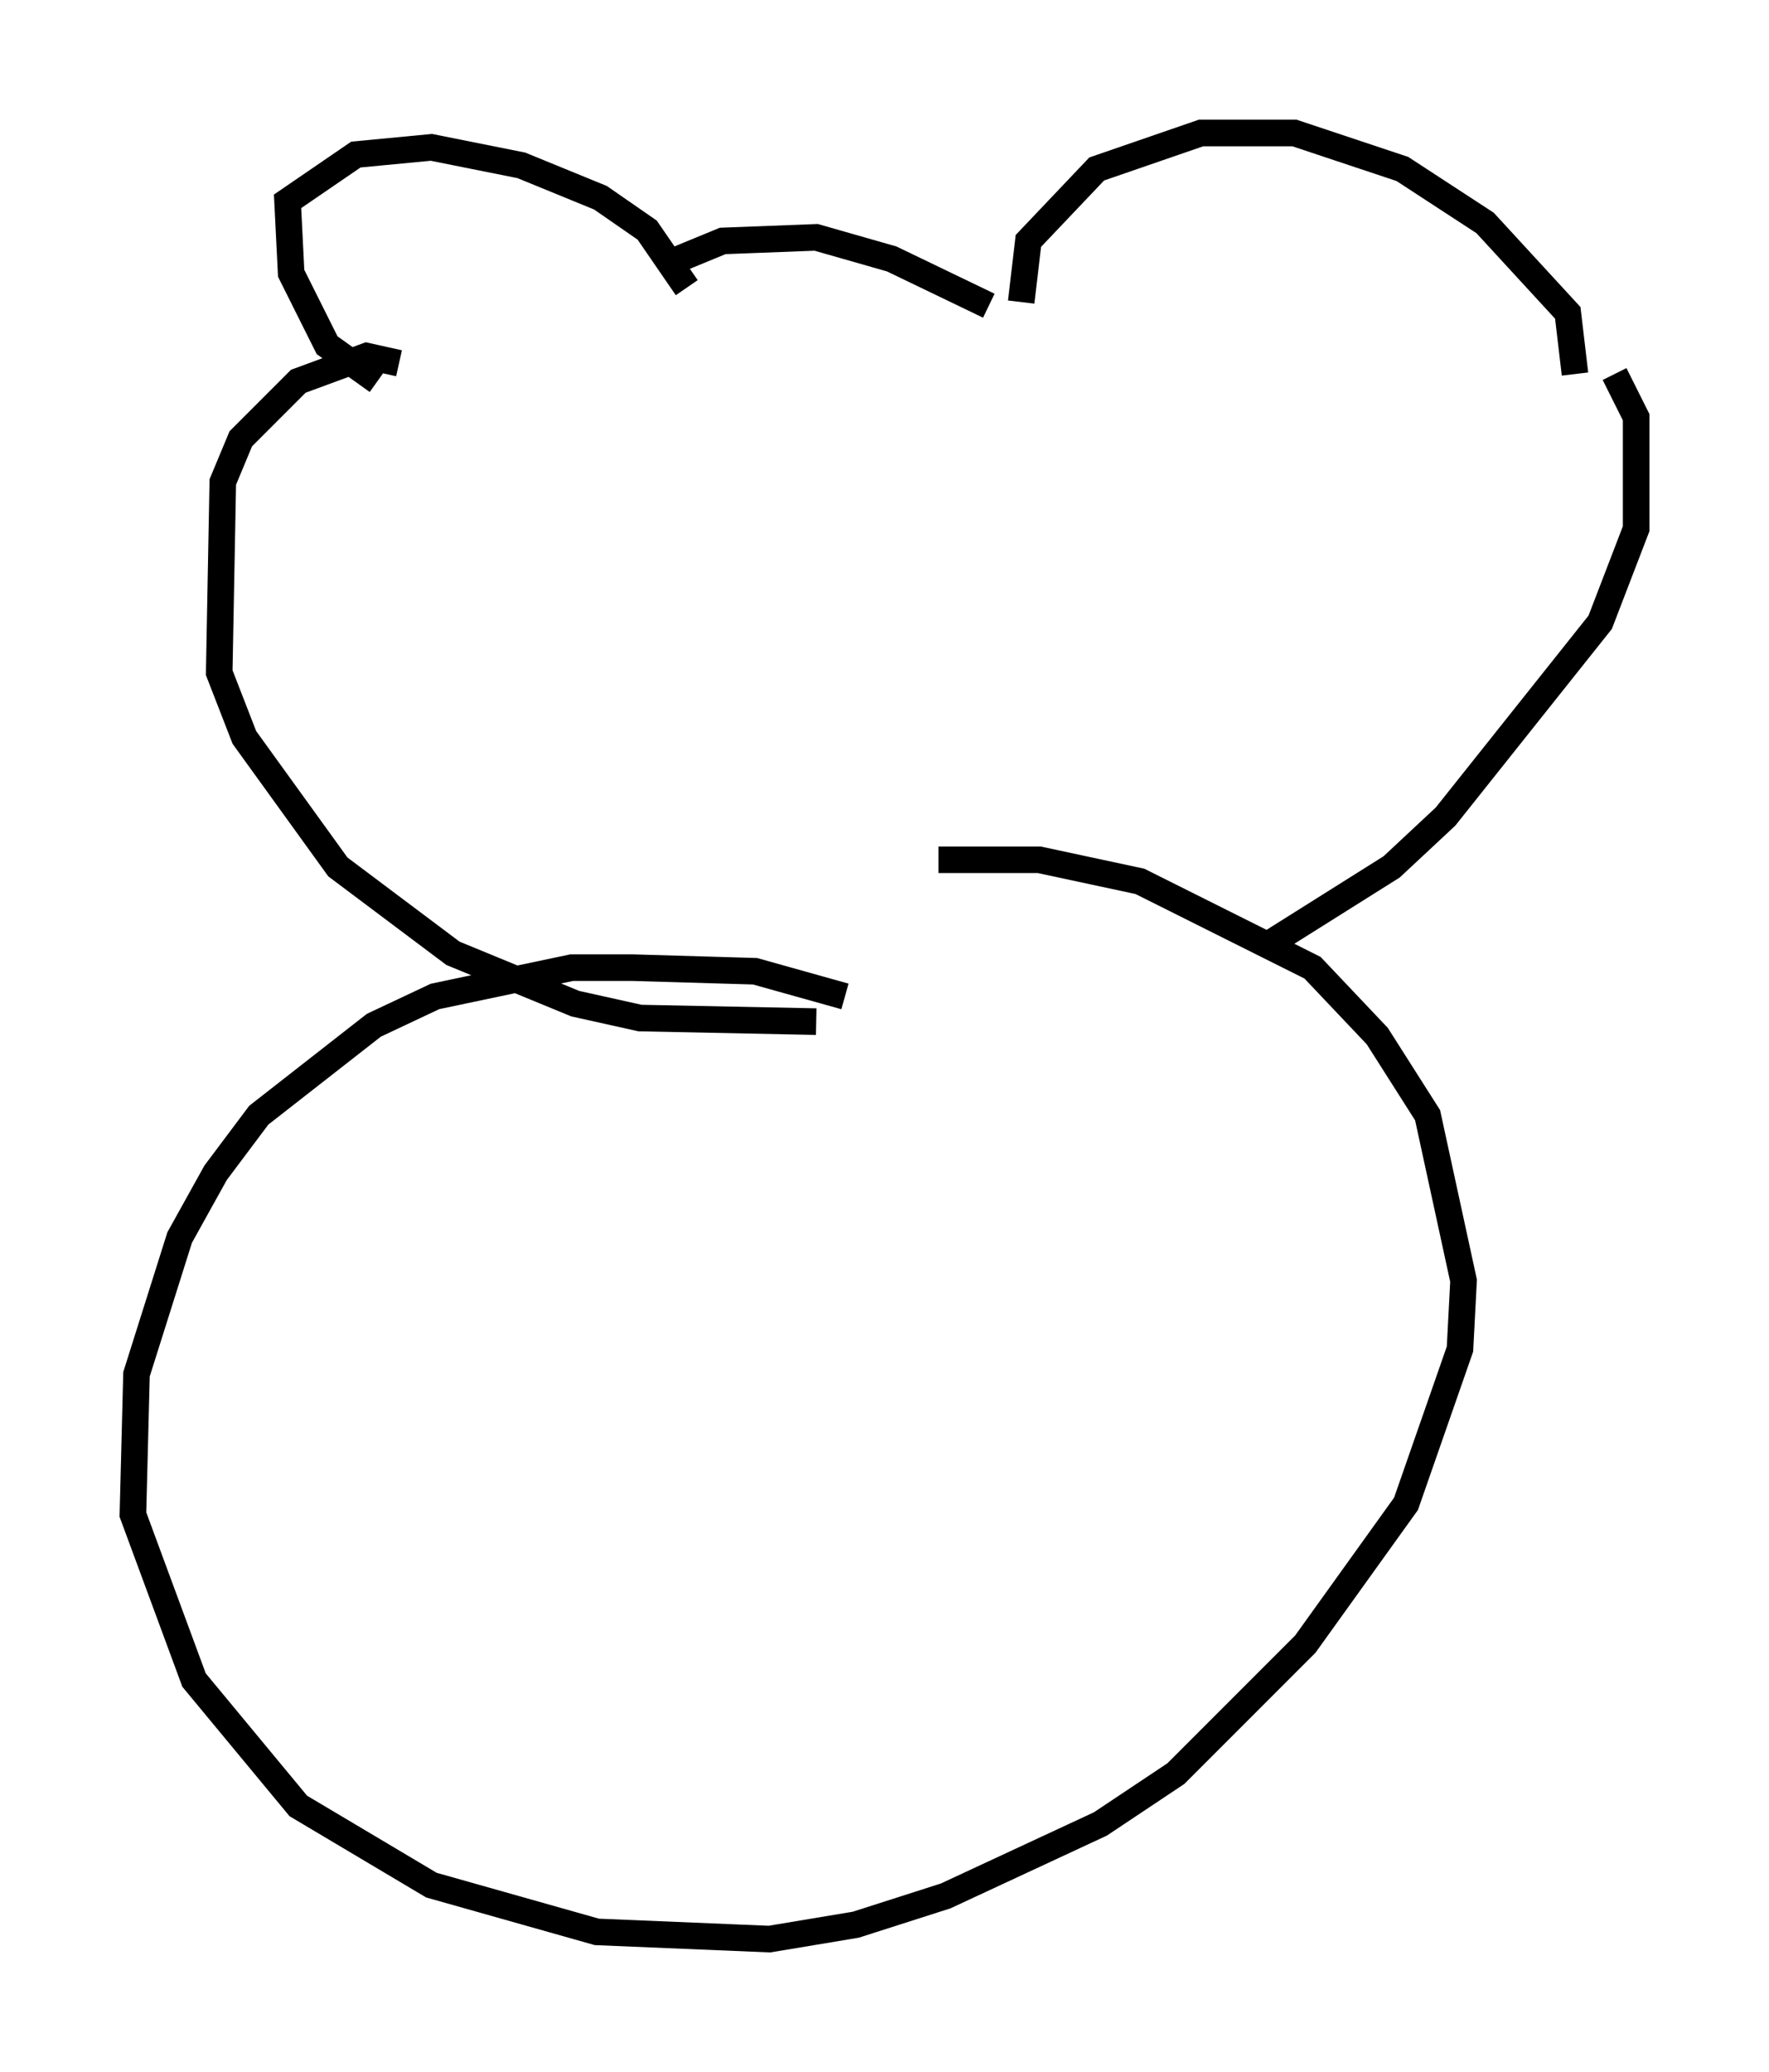 <?xml version="1.0" encoding="utf-8" ?>
<svg baseProfile="full" height="77.929" version="1.1" width="66.562" xmlns="http://www.w3.org/2000/svg" xmlns:ev="http://www.w3.org/2001/xml-events" xmlns:xlink="http://www.w3.org/1999/xlink"><defs /><rect fill="white" height="77.929" width="66.562" x="0" y="0" /><path d="M15.555, 14.472 m-1.353, -0.135 l-1.894, -1.353 -1.353, -2.706 l-0.135, -2.706 2.571, -1.759 l2.842, -0.271 3.383, 0.677 l2.977, 1.218 1.759, 1.218 l1.488, 2.165 m12.584, 0.541 l0.271, -2.3 2.571, -2.706 l3.924, -1.353 3.518, 0.0 l4.059, 1.353 3.112, 2.03 l3.112, 3.383 0.271, 2.3 m-34.37, -4.059 l2.3, -0.947 3.518, -0.135 l2.842, 0.812 3.654, 1.759 m-22.192, 2.165 l-1.218, -0.271 -2.571, 0.947 l-2.165, 2.165 -0.677, 1.624 l-0.135, 7.172 0.947, 2.436 l3.518, 4.871 4.33, 3.248 l4.601, 1.894 2.436, 0.541 l6.631, 0.135 m30.04, -24.357 l0.812, 1.624 0.0, 4.195 l-1.353, 3.518 -5.819, 7.307 l-2.03, 1.894 -4.736, 2.977 m-15.832, 1.894 l-3.383, -0.947 -4.601, -0.135 l-2.3, 0.0 -5.142, 1.083 l-2.3, 1.083 -4.33, 3.383 l-1.624, 2.165 -1.353, 2.436 l-1.624, 5.142 -0.135, 5.277 l2.3, 6.225 3.924, 4.736 l5.007, 2.977 6.225, 1.759 l6.495, 0.271 3.248, -0.541 l3.383, -1.083 5.819, -2.706 l2.842, -1.894 4.871, -4.871 l3.789, -5.277 2.03, -5.819 l0.135, -2.571 -1.353, -6.225 l-1.894, -2.977 -2.436, -2.571 l-6.495, -3.248 -3.789, -0.812 l-3.789, 0.0 " fill="none" stroke="black" stroke-width="1" /></svg>